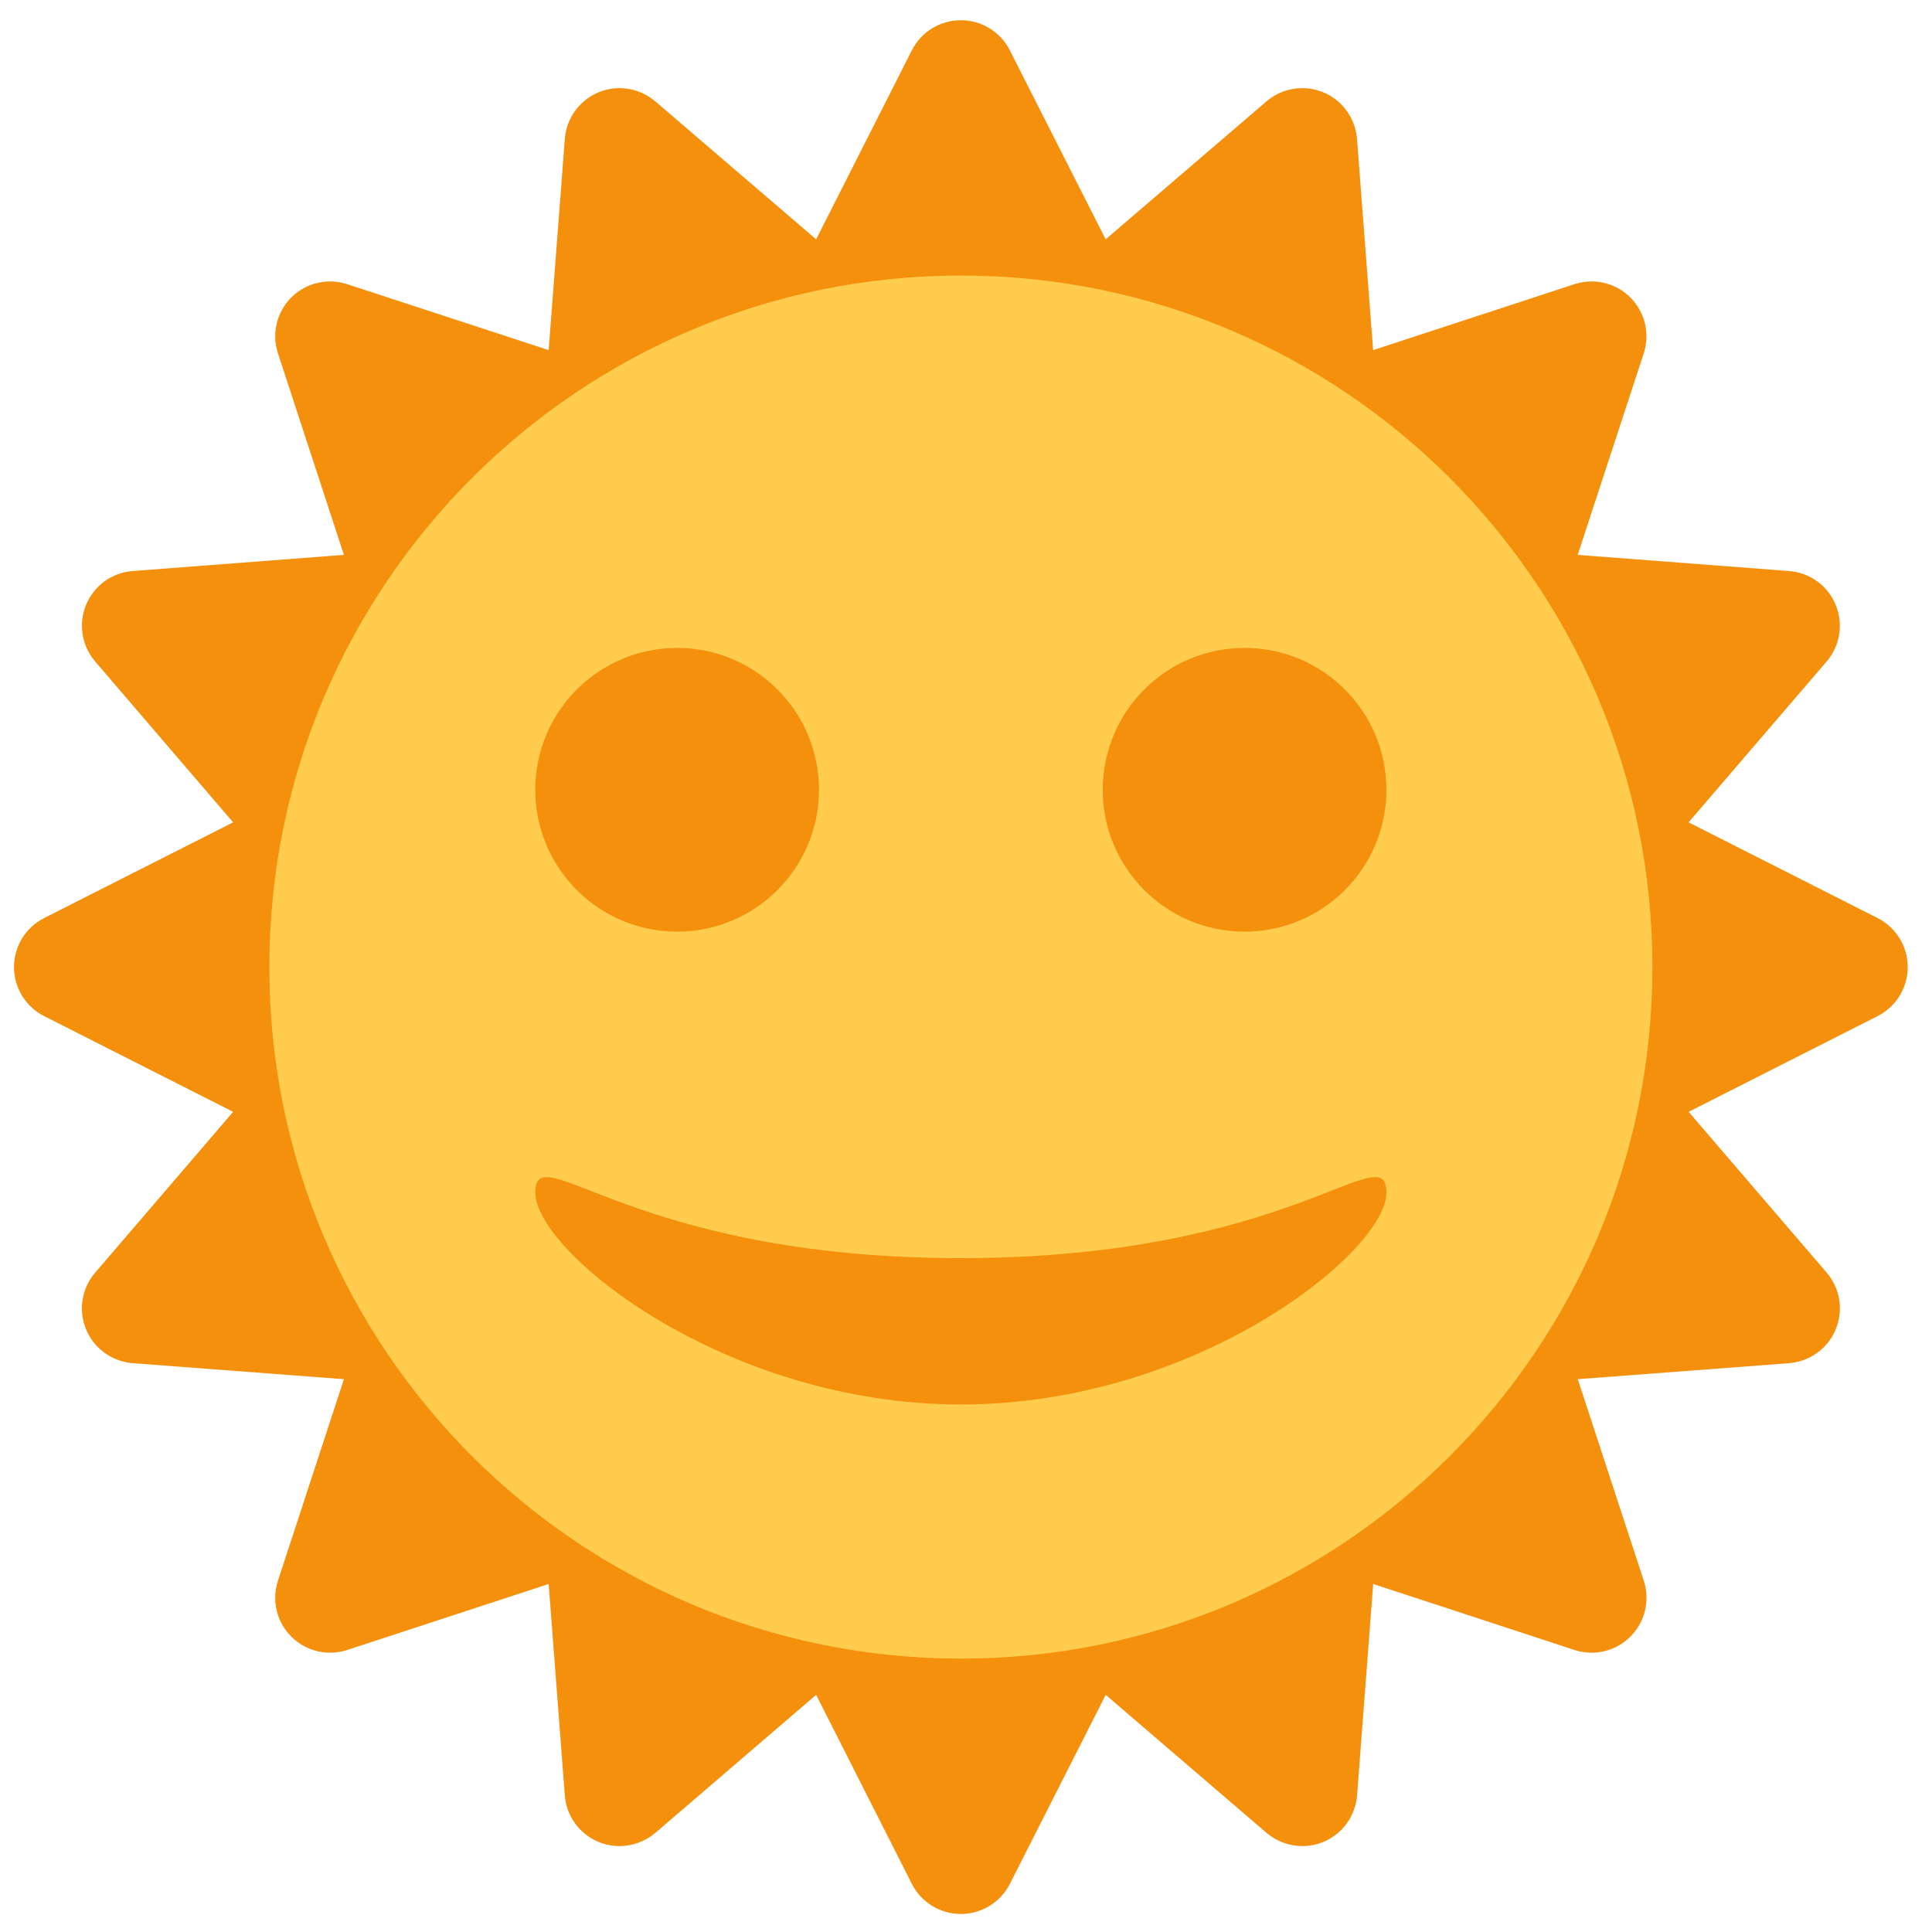 <svg width="85" height="85" viewBox="0 0 85 85" fill="none" xmlns="http://www.w3.org/2000/svg">
<g clip-path="url(#clip0_10_8934)">
<path d="M42.274 84.206C41.361 84.206 40.53 83.696 40.118 82.884L35.906 74.566L28.829 80.641C28.382 81.018 27.822 81.22 27.256 81.22C26.945 81.22 26.631 81.161 26.334 81.037C25.494 80.691 24.916 79.897 24.85 78.994L24.139 69.689L15.273 72.593C15.028 72.673 14.775 72.712 14.522 72.712C13.89 72.712 13.277 72.464 12.814 72.003C12.172 71.364 11.945 70.409 12.229 69.544L15.131 60.678L5.835 59.974C4.929 59.901 4.136 59.33 3.787 58.49C3.441 57.645 3.593 56.683 4.185 55.993L10.256 48.916L1.938 44.703C1.126 44.291 0.616 43.456 0.616 42.548C0.616 41.64 1.126 40.804 1.938 40.392L10.256 36.18L4.185 29.102C3.595 28.412 3.441 27.445 3.787 26.608C4.136 25.767 4.927 25.189 5.835 25.124L15.131 24.412L12.229 15.547C11.945 14.681 12.172 13.733 12.814 13.087C13.277 12.629 13.89 12.383 14.522 12.383C14.775 12.383 15.028 12.423 15.273 12.502L24.139 15.404L24.85 6.109C24.918 5.2 25.494 4.409 26.334 4.061C26.631 3.939 26.945 3.878 27.256 3.878C27.822 3.878 28.382 4.075 28.829 4.459L35.906 10.529L40.118 2.212C40.53 1.4 41.361 0.89 42.274 0.89C43.182 0.89 44.017 1.4 44.427 2.212L48.644 10.529L55.721 4.459C56.166 4.075 56.73 3.878 57.292 3.878C57.608 3.878 57.919 3.939 58.219 4.061C59.056 4.409 59.63 5.2 59.702 6.109L60.412 15.404L69.27 12.502C69.516 12.42 69.773 12.383 70.021 12.383C70.653 12.383 71.271 12.629 71.727 13.087C72.373 13.733 72.6 14.684 72.317 15.547L69.412 24.412L78.718 25.124C79.621 25.192 80.415 25.767 80.761 26.608C81.107 27.445 80.957 28.412 80.365 29.102L74.29 36.18L82.607 40.392C83.422 40.806 83.932 41.64 83.932 42.548C83.932 43.456 83.422 44.289 82.61 44.703L74.292 48.916L80.368 55.993C80.96 56.683 81.11 57.645 80.763 58.49C80.417 59.328 79.624 59.901 78.713 59.974L69.415 60.678L72.319 69.544C72.602 70.412 72.375 71.362 71.73 72.003C71.273 72.464 70.653 72.712 70.023 72.712C69.775 72.712 69.518 72.673 69.272 72.593L60.414 69.689L59.705 78.987C59.632 79.897 59.061 80.691 58.221 81.037C57.919 81.161 57.608 81.22 57.294 81.22C56.733 81.22 56.171 81.018 55.724 80.641L48.647 74.566L44.429 82.884C44.017 83.696 43.182 84.206 42.274 84.206V84.206Z" fill="#F4900C"/>
<path d="M72.699 42.548C72.699 59.349 59.075 72.972 42.274 72.972C25.473 72.972 11.85 59.351 11.85 42.548C11.85 25.744 25.473 12.123 42.274 12.123C59.075 12.123 72.699 25.746 72.699 42.548Z" fill="#FFCC4D"/>
<path d="M42.273 55.352C27.712 55.352 23.551 49.903 23.551 52.478C23.551 55.057 31.873 61.792 42.273 61.792C52.674 61.792 60.996 55.054 60.996 52.478C60.996 49.903 56.837 55.352 42.273 55.352ZM60.996 34.747C60.996 38.194 58.202 40.989 54.755 40.989C51.309 40.989 48.515 38.194 48.515 34.747C48.515 31.3 51.309 28.506 54.755 28.506C58.202 28.506 60.996 31.297 60.996 34.747ZM36.032 34.747C36.032 38.194 33.235 40.989 29.79 40.989C26.345 40.989 23.548 38.194 23.548 34.747C23.548 31.3 26.347 28.506 29.792 28.506C33.237 28.506 36.032 31.297 36.032 34.747Z" fill="#F4900C"/>
</g>
<defs>
<clipPath id="clip0_10_8934">
<rect width="84.252" height="84.252" fill="white" transform="translate(0.147 0.421)"/>
</clipPath>
</defs>
</svg>
